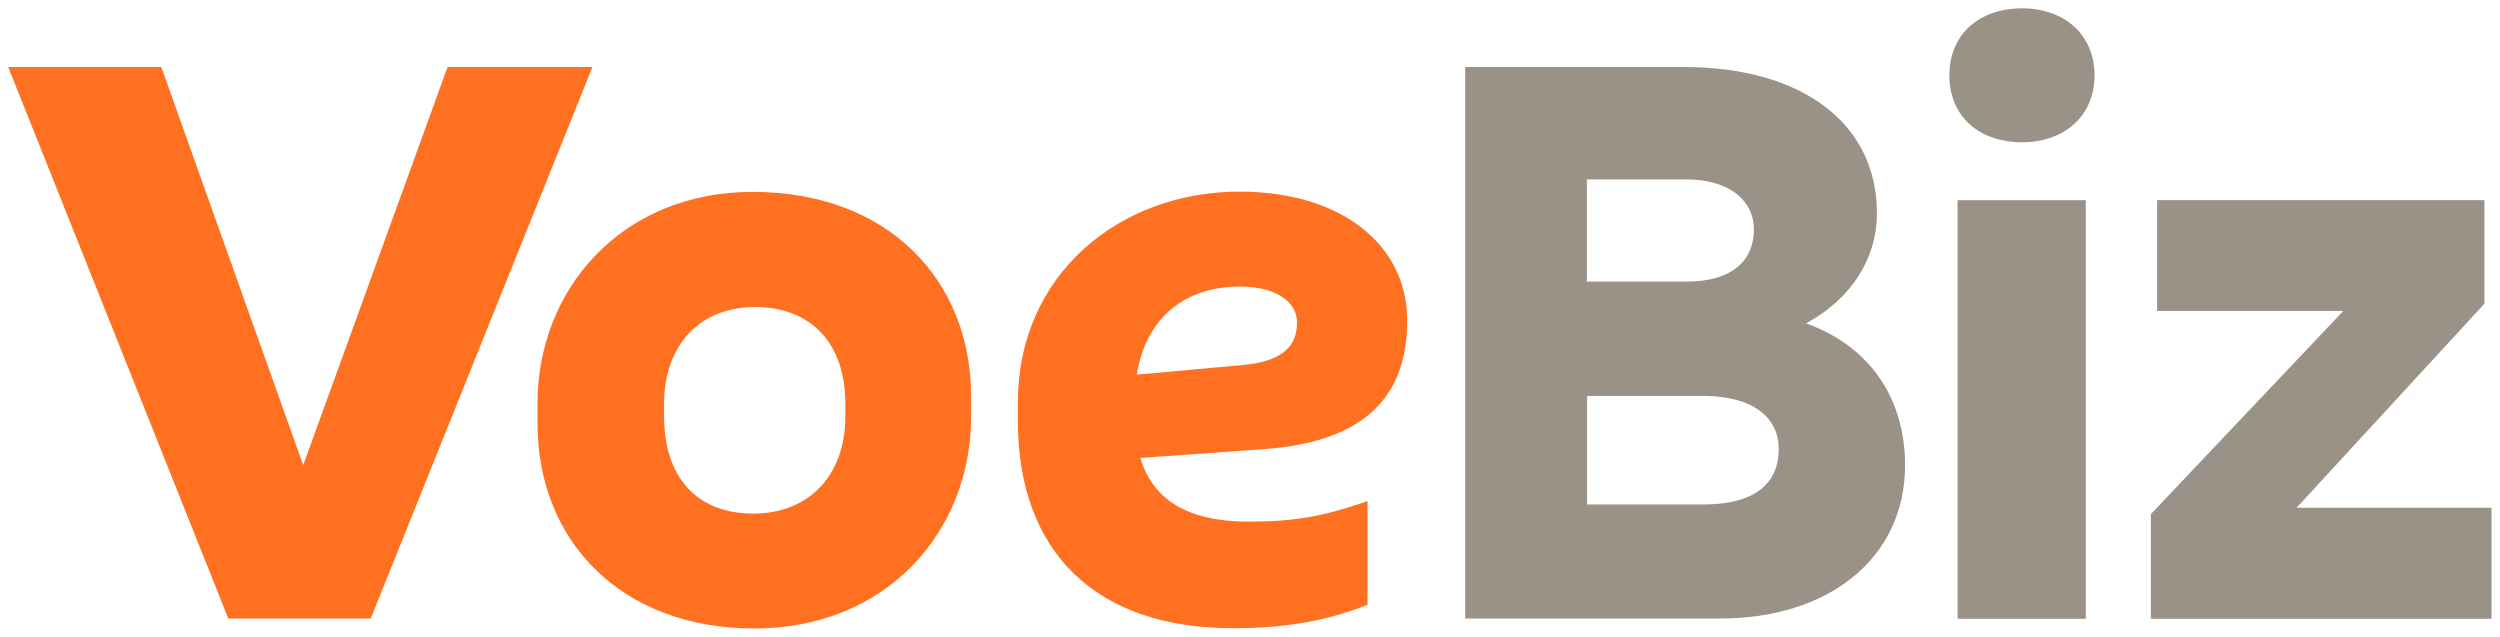 <svg width="106" height="27" viewBox="0 0 106 27" fill="none" xmlns="http://www.w3.org/2000/svg">
<path d="M25.12 2.841L15.719 26.225H9.68L0.348 2.841H6.839L12.856 19.722L18.977 2.841H25.12Z" fill="#FF7020"/>
<path d="M22.791 17.961V17.093C22.791 12.28 26.349 8.136 31.914 8.136C37.652 8.136 41.176 11.869 41.176 16.823V17.656C41.176 22.54 37.594 26.648 31.983 26.648C26.315 26.648 22.791 22.915 22.791 17.961ZM35.843 17.656V17.104C35.843 14.581 34.406 13.019 32.018 13.019C29.63 13.019 28.158 14.674 28.158 17.104V17.656C28.158 20.215 29.526 21.777 31.948 21.777C34.348 21.765 35.843 20.11 35.843 17.656Z" fill="#FF7020"/>
<path d="M53.614 19.041L48.352 19.417C48.862 21.143 50.299 22.117 52.931 22.117C54.878 22.117 56.072 21.906 57.985 21.248V25.639C56.443 26.261 54.669 26.637 52.281 26.637C46.439 26.637 43.158 23.385 43.158 17.844V17.046C43.158 11.681 47.424 8.124 52.56 8.124C56.825 8.124 59.666 10.343 59.666 13.595C59.666 17.163 57.44 18.76 53.614 19.041ZM52.733 15.473C54.136 15.332 54.994 14.851 54.994 13.677C54.994 12.773 54.067 12.15 52.571 12.15C50.183 12.15 48.572 13.536 48.201 15.884L52.733 15.473Z" fill="#FF7020"/>
<path d="M80.775 19.722C80.775 23.701 77.495 26.225 72.95 26.225H62.123V2.841H71.385C76.405 2.841 79.581 5.224 79.581 9.039C79.581 10.976 78.492 12.666 76.579 13.711C79.349 14.709 80.775 16.963 80.775 19.722ZM67.282 7.619V11.939H71.525C73.368 11.939 74.365 11.105 74.365 9.72C74.365 8.546 73.379 7.607 71.49 7.607H67.282V7.619ZM75.419 19.041C75.419 17.726 74.365 16.787 72.209 16.787H67.293V21.389H72.243C74.318 21.389 75.419 20.555 75.419 19.041Z" fill="#9A9187"/>
<path d="M82.653 3.193C82.653 1.456 83.917 0.353 85.737 0.353C87.51 0.353 88.809 1.456 88.809 3.193C88.809 4.931 87.51 6.034 85.737 6.034C83.882 6.023 82.653 4.919 82.653 3.193ZM83.001 8.488H88.438V26.237H83.001V8.488Z" fill="#9A9187"/>
<path d="M91.197 21.799L99.358 13.183H91.463V8.487H105.339V12.878L97.375 21.529H105.641V26.237H91.197V21.799Z" fill="#9A9187"/>
</svg>
